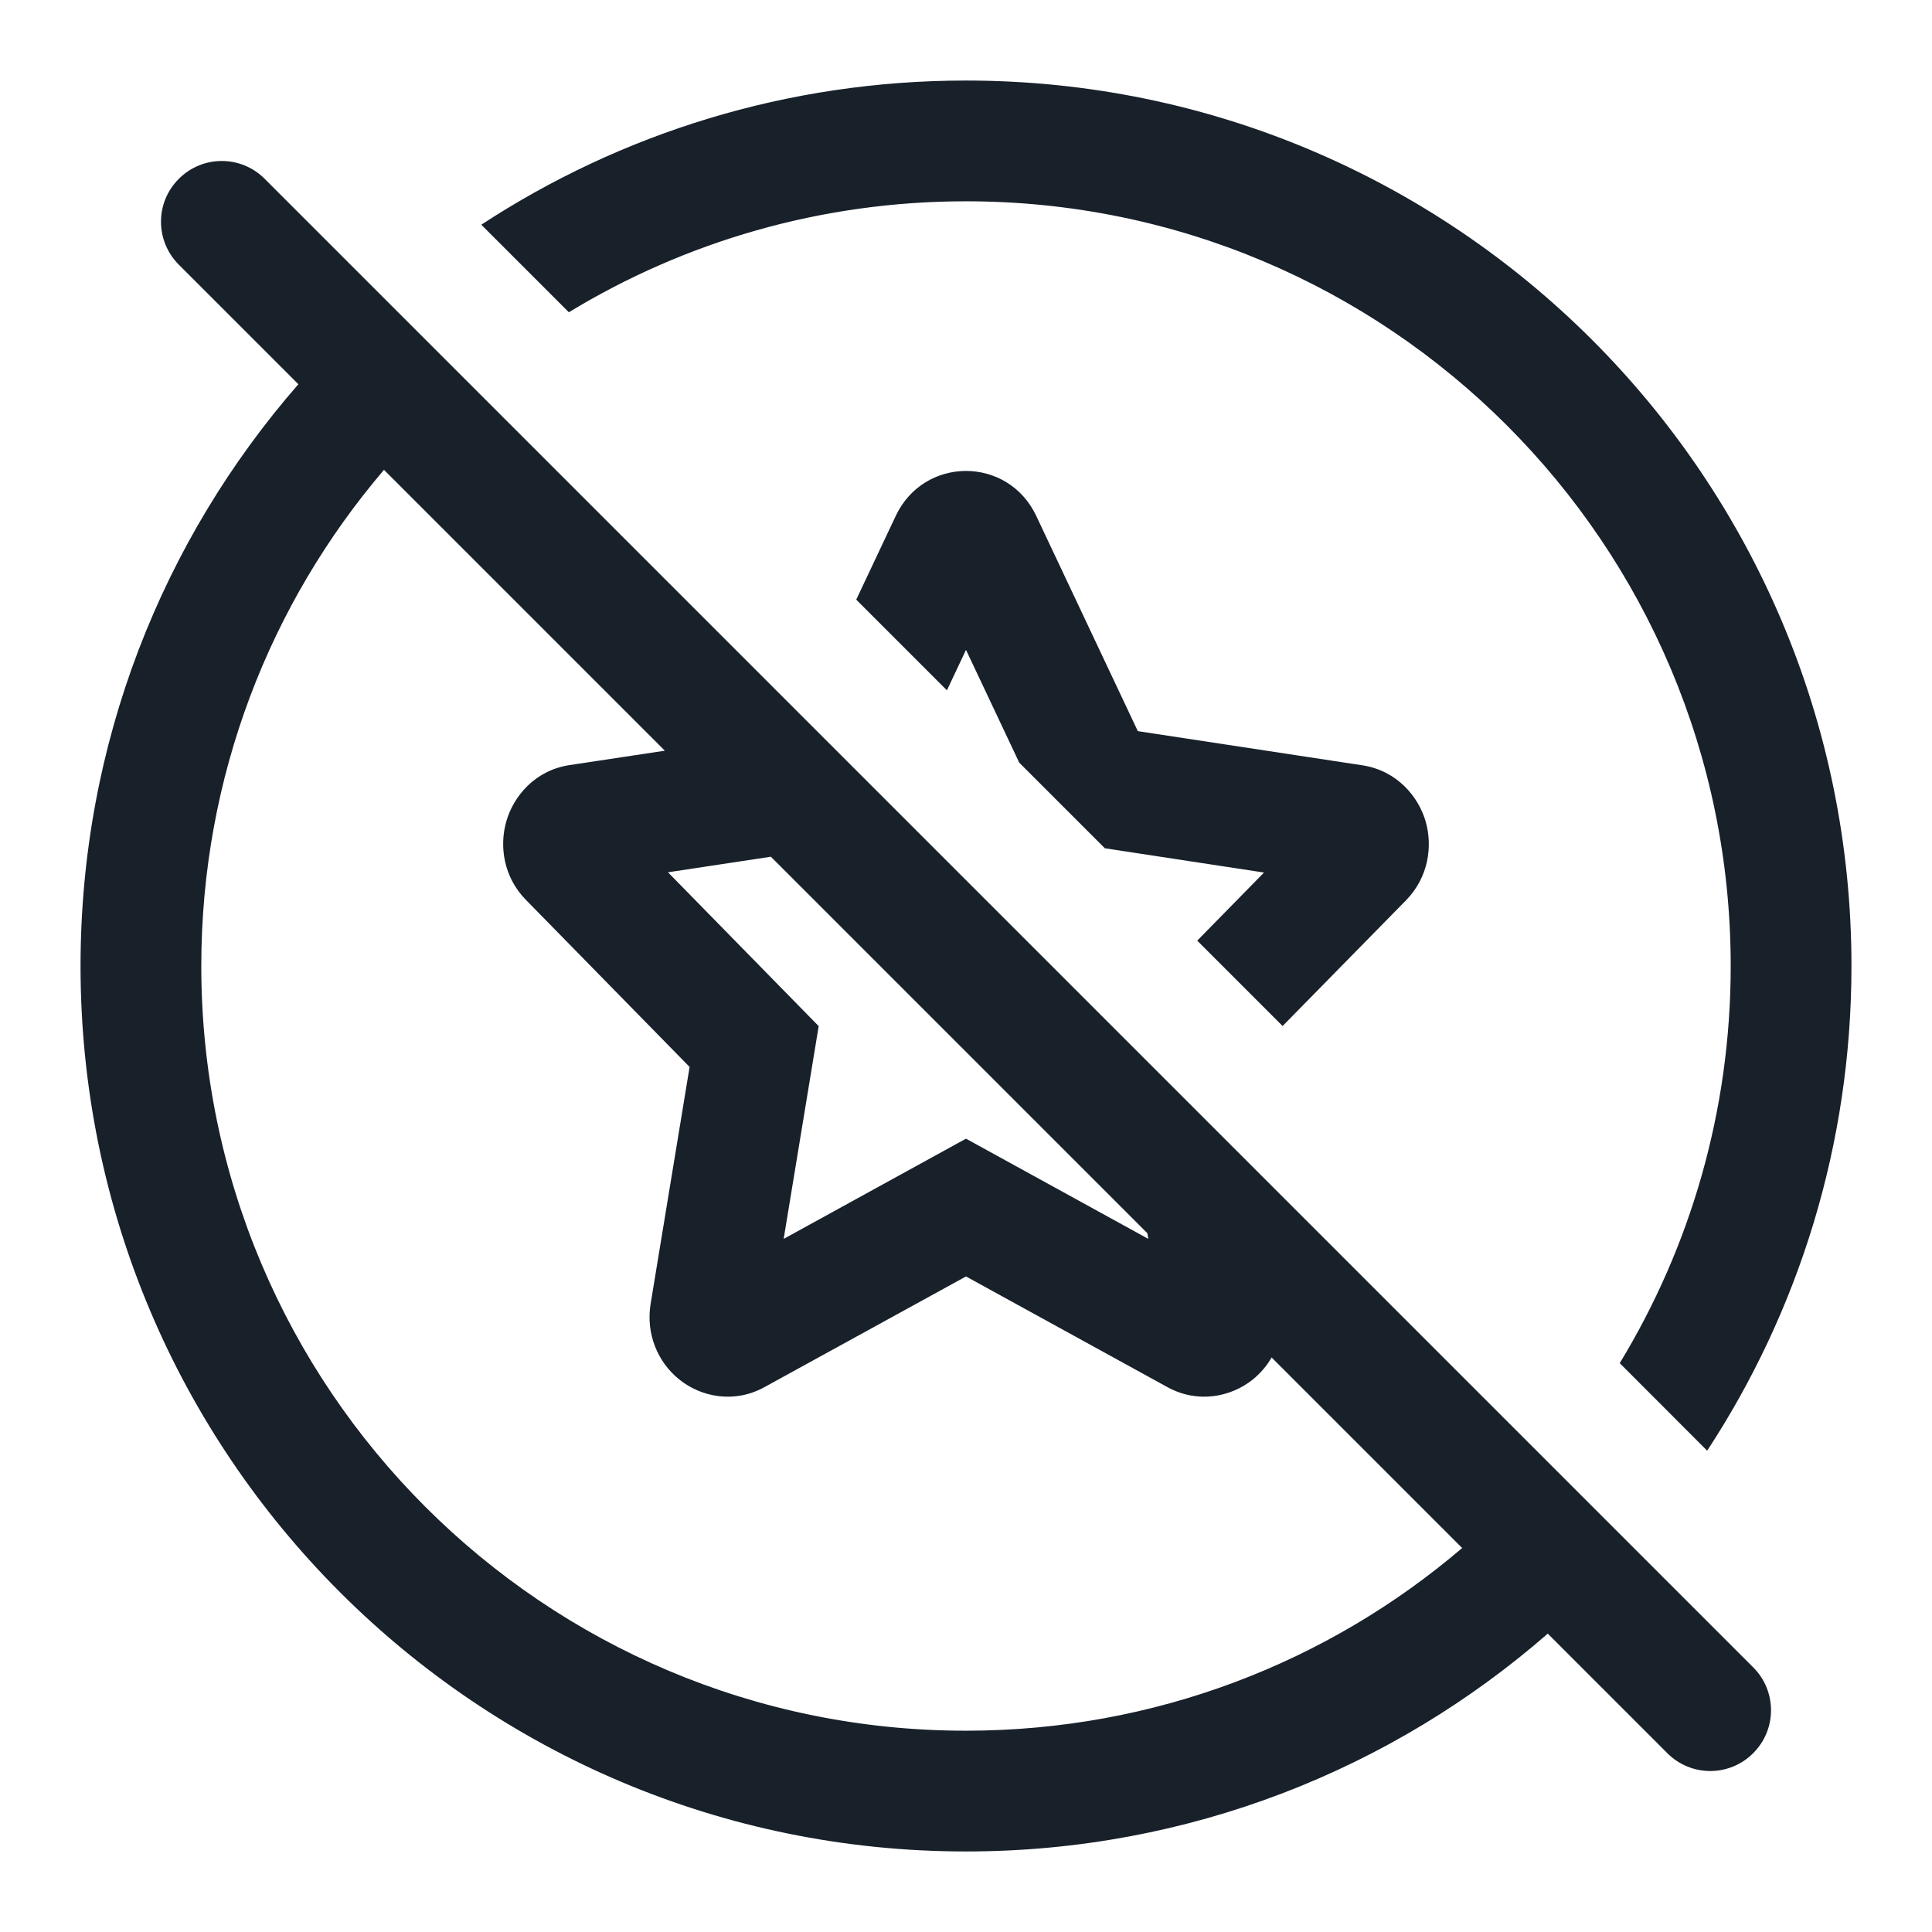 <svg width="16" height="16" viewBox="0 0 16 16" fill="none" xmlns="http://www.w3.org/2000/svg">
<g clip-path="url(#clip0_2266_39665)">
<path fill-rule="evenodd" clip-rule="evenodd" d="M2.471 3.182L1.481 2.192C1.284 1.995 1.284 1.677 1.481 1.481C1.677 1.284 1.996 1.284 2.192 1.481L14.519 13.808C14.716 14.004 14.716 14.323 14.519 14.519C14.323 14.716 14.004 14.716 13.808 14.519L12.818 13.529C11.529 14.653 9.844 15.333 8 15.333C3.95 15.333 0.667 12.05 0.667 8C0.667 6.156 1.347 4.471 2.471 3.182ZM12.109 12.82C11.003 13.764 9.568 14.333 8 14.333C4.502 14.333 1.667 11.498 1.667 8C1.667 6.432 2.236 4.997 3.18 3.891L5.506 6.217L4.718 6.336C4.431 6.379 4.254 6.593 4.194 6.799C4.134 7.004 4.168 7.262 4.356 7.453L5.711 8.836L5.388 10.799C5.348 11.045 5.446 11.28 5.625 11.424C5.807 11.571 6.083 11.625 6.332 11.487L8 10.571L9.667 11.487C9.917 11.625 10.193 11.571 10.376 11.424C10.438 11.373 10.491 11.312 10.531 11.242L12.109 12.82ZM9.502 10.213L6.384 7.095L5.532 7.224L6.78 8.498L6.49 10.26L8 9.43L9.51 10.26L9.502 10.213ZM7.091 4.966L7.842 5.717L8 5.382L8.441 6.316L9.15 7.025L10.468 7.226L9.915 7.79L10.622 8.497L11.644 7.456C11.831 7.265 11.866 7.007 11.806 6.801C11.746 6.596 11.569 6.382 11.283 6.338L9.423 6.055L8.582 4.273C8.348 3.776 7.652 3.776 7.418 4.273L7.091 4.966ZM14.333 8C14.333 9.204 13.997 10.33 13.414 11.289L14.138 12.014C14.894 10.86 15.333 9.481 15.333 8C15.333 3.95 12.05 0.667 8 0.667C6.518 0.667 5.139 1.106 3.986 1.861L4.711 2.586C5.67 2.003 6.796 1.667 8 1.667C11.498 1.667 14.333 4.502 14.333 8Z" fill="#18202A"/>
</g>
<defs>
<clipPath id="clip0_2266_39665">
<rect width="16" height="16" fill="white"/>
</clipPath>
</defs>
</svg>
